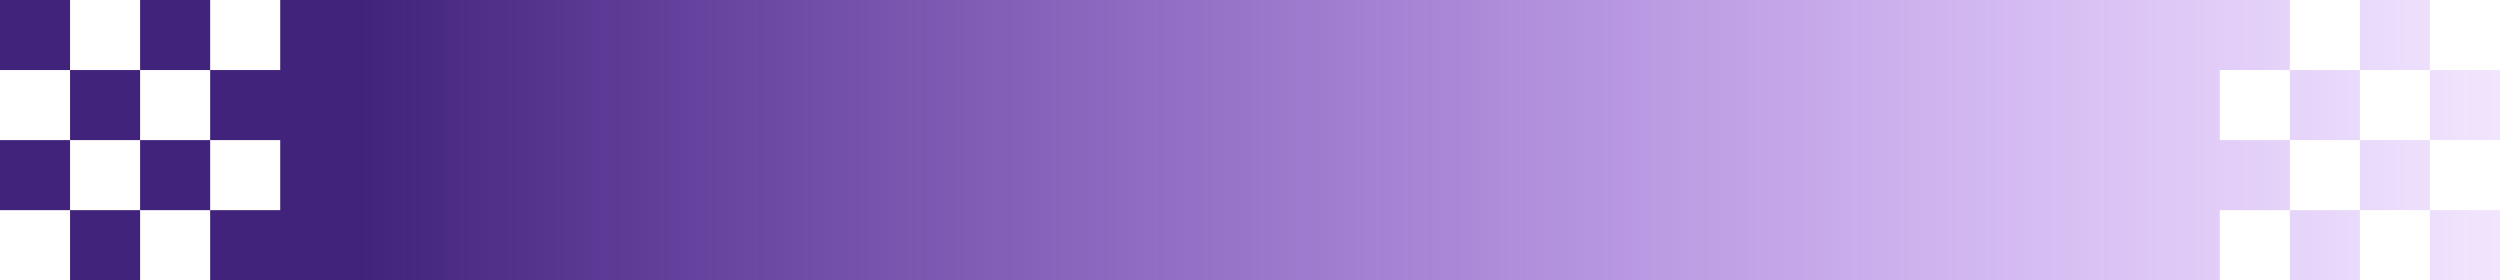 <svg width="571" height="64" viewBox="0 0 571 64" fill="none" xmlns="http://www.w3.org/2000/svg">
<path fill-rule="evenodd" clip-rule="evenodd" d="M16 0H0V16H16V32H0V48H16V64H32V48H48V64H64H507V48H523V64H539V48H555V64H571V48H555V32H571V16H555V0H539V16H523V0H507H64V16H48V0H32V16H16V0ZM32 32V16H48V32H32ZM64 48H48V32H64V48ZM32 32H16V48H32V32ZM523 32V48H539V32H555V16H539V32H523ZM523 32H507V16H523V32Z" fill="url(#paint0_linear_581_13552)"/>
<defs>
<linearGradient id="paint0_linear_581_13552" x1="82" y1="64" x2="637.5" y2="64" gradientUnits="userSpaceOnUse">
<stop stop-color="#41237B"/>
<stop offset="1" stop-color="#932CFF" stop-opacity="0"/>
</linearGradient>
</defs>
</svg>
